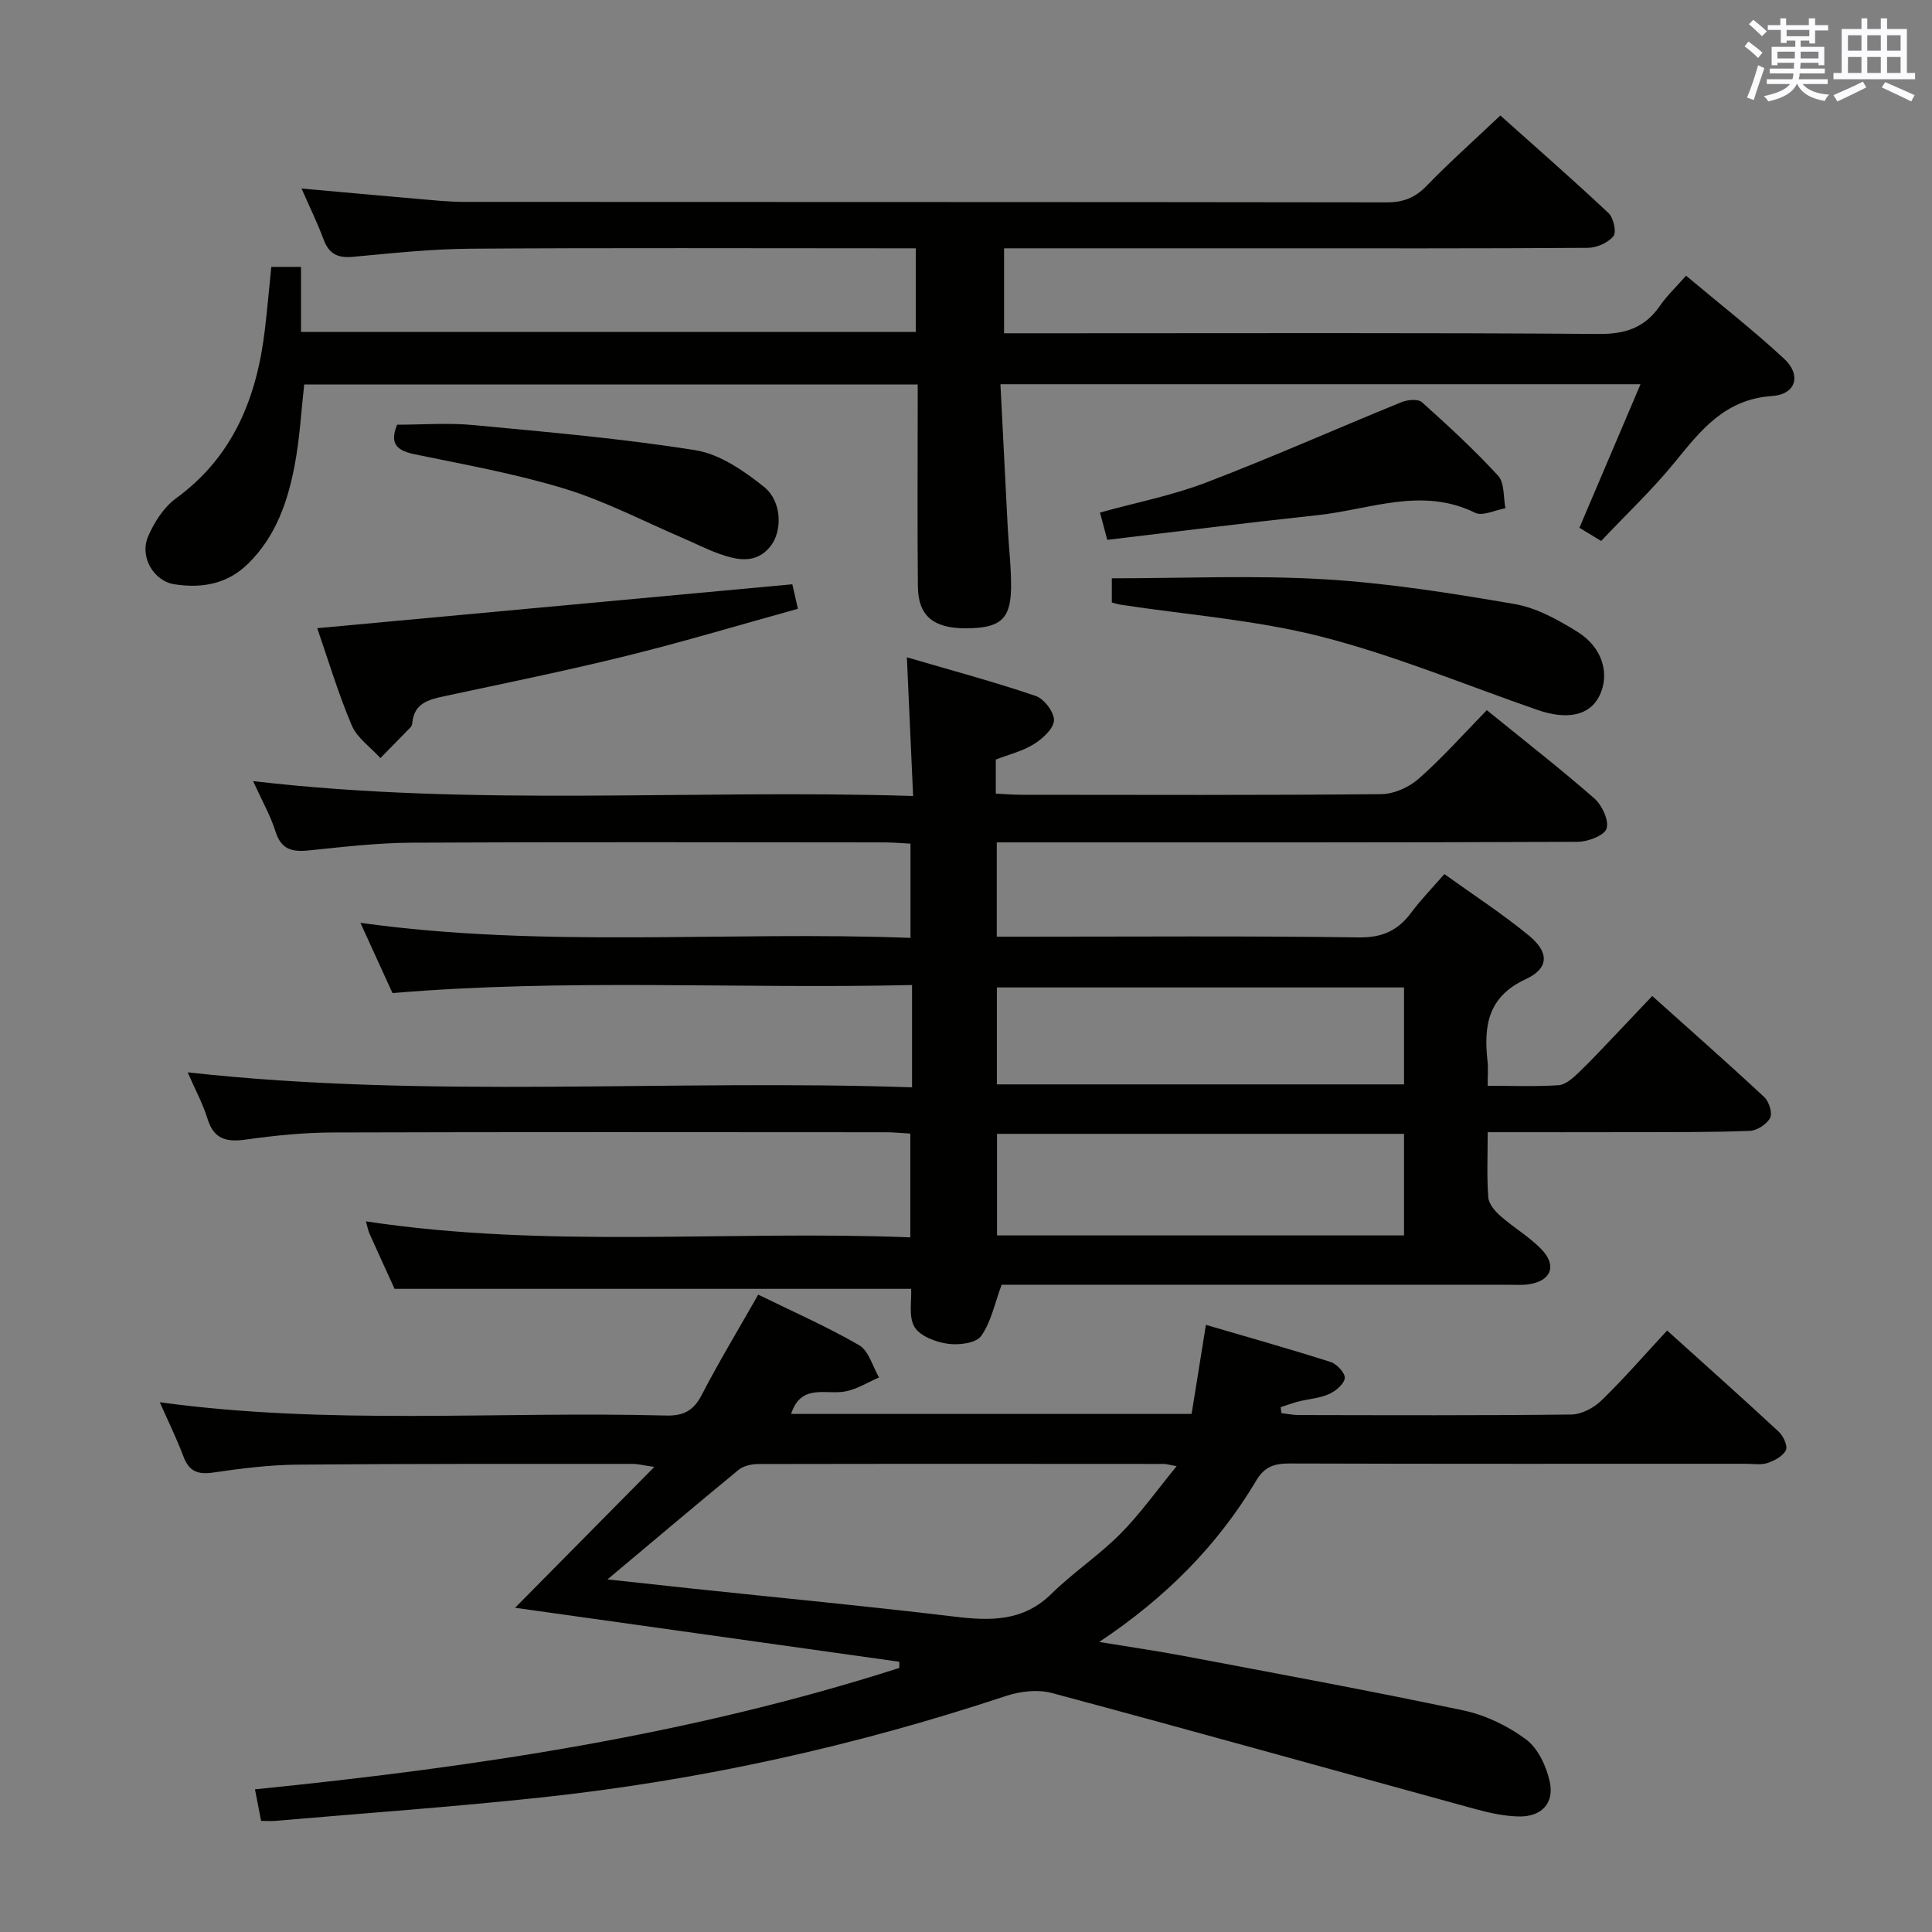 <svg enable-background="new 0 0 400 400" viewBox="0 0 400 400" xmlns="http://www.w3.org/2000/svg"><rect x="0" y="0" width="400" height="400" fill="#808080" stroke="none"/><g fill="#010100"><path d="m307.83 147.03c7.92 6.44 15.28 12.16 22.28 18.29 1.58 1.39 3.04 4.53 2.51 6.23-.45 1.43-3.86 2.73-5.96 2.74-38 .16-75.99.12-113.99.12-1.98 0-3.96 0-6.3 0v19.52h5.46c23.16 0 46.33-.18 69.49.15 4.91.07 8.12-1.44 10.89-5.17 1.96-2.63 4.27-5 6.83-7.94 6.04 4.34 12.04 8.23 17.53 12.75 4.18 3.44 4.18 6.75-.67 9-7.97 3.7-8.72 9.77-7.92 17.05.16 1.45.02 2.94.02 5.03 5.17 0 9.95.19 14.71-.12 1.41-.09 2.89-1.44 4.04-2.52 2.65-2.52 5.13-5.23 7.67-7.87 2.41-2.52 4.8-5.06 7.66-8.08 8.02 7.19 15.72 13.97 23.21 20.95.98.91 1.71 3.31 1.19 4.3-.69 1.3-2.7 2.61-4.19 2.67-7.82.31-15.66.25-23.49.27-10.13.03-20.25.01-30.79.01 0 4.89-.2 9.21.12 13.48.1 1.35 1.37 2.86 2.5 3.85 2.73 2.41 5.98 4.3 8.5 6.9 3.29 3.4 2.01 6.59-2.62 7.26-1.47.21-2.99.09-4.49.09-33.33 0-66.66 0-99.99 0-1.81 0-3.61 0-4.65 0-1.49 3.99-2.2 7.81-4.27 10.64-1.08 1.48-4.64 1.91-6.9 1.58-2.48-.36-5.71-1.56-6.86-3.46-1.28-2.11-.57-5.42-.71-7.91-35.68 0-71.06 0-106.95 0-1.52-3.33-3.38-7.4-5.21-11.48-.26-.58-.36-1.22-.72-2.49 37.62 5.69 75.03 1.81 112.71 3.31 0-7.36 0-14.11 0-21.48-1.64-.09-3.4-.28-5.16-.28-38.16-.02-76.33-.07-114.49.05-5.96.02-11.96.63-17.87 1.46-4 .56-6.65.01-7.98-4.28-.97-3.14-2.57-6.08-4.11-9.63 49.98 5.53 99.64 1.38 149.97 3.1 0-4 0-7.27 0-10.54 0-3.3 0-6.59 0-10.64-36.03.84-71.6-1.38-107.57 1.67-2.03-4.44-4.21-9.22-6.64-14.55 38.17 5.31 75.91 1.66 113.89 3.12 0-6.81 0-12.9 0-19.51-1.78-.09-3.56-.25-5.33-.26-32.66-.02-65.33-.11-97.99.06-7.13.04-14.26.89-21.36 1.61-3.39.34-5.63-.23-6.78-3.9-1.03-3.28-2.77-6.33-4.65-10.46 45.73 5.36 90.82 1.65 136.65 3.08-.44-9.75-.83-18.63-1.29-28.71 9.39 2.75 18.13 5.09 26.68 8 1.73.59 3.85 3.38 3.77 5.06-.08 1.73-2.35 3.79-4.15 4.91-2.34 1.46-5.16 2.14-7.89 3.2v7.05c1.84.09 3.59.24 5.34.24 24.83.02 49.66.11 74.49-.13 2.62-.03 5.74-1.43 7.73-3.2 4.84-4.25 9.16-9.12 14.1-14.19zm-17.14 108.75c0-7.26 0-14.01 0-21.03-28.29 0-56.33 0-84.27 0v21.03zm0-51.34c-28.39 0-56.41 0-84.3 0v20.07h84.3c0-6.75 0-13.19 0-20.07z"/><path d="m106.64 332.87c9.34-9.44 18.66-18.87 28.83-29.16-2.42-.35-3.45-.63-4.47-.63-23.16.01-46.32-.05-69.48.16-5.79.05-11.6.79-17.35 1.63-3.16.46-5.01-.19-6.17-3.27-1.4-3.72-3.16-7.31-4.92-11.28 35 4.8 69.92 1.83 104.76 2.75 3.63.1 5.73-.96 7.43-4.24 3.58-6.91 7.62-13.58 11.71-20.79 7.03 3.45 14.18 6.59 20.89 10.47 2 1.15 2.79 4.4 4.13 6.68-2.29.99-4.49 2.38-6.88 2.87-4.01.82-9.24-1.76-11.33 4.68h82.92c.93-5.79 1.87-11.6 2.96-18.44 8.87 2.6 17.42 5 25.87 7.7 1.27.41 3.02 2.35 2.88 3.35-.18 1.25-1.9 2.67-3.27 3.28-1.93.86-4.16 1-6.25 1.52-1.27.32-2.5.79-3.76 1.19.06.41.11.82.17 1.23 1.19.14 2.38.4 3.57.4 18.83.03 37.66.11 56.49-.11 2.12-.03 4.65-1.41 6.23-2.94 4.63-4.5 8.88-9.4 13.56-14.45 7.91 7.13 15.58 13.96 23.11 20.95.95.88 1.9 2.97 1.48 3.82-.6 1.24-2.36 2.17-3.82 2.66-1.36.45-2.97.16-4.47.16-31.49 0-62.99.04-94.48-.06-3.09-.01-5.15.62-6.86 3.49-7.94 13.34-18.6 24.18-32.54 33.46 6.49 1.07 11.94 1.85 17.35 2.87 19.38 3.67 38.78 7.23 58.07 11.31 4.57.97 9.19 3.2 12.94 5.99 2.48 1.84 4.21 5.55 4.91 8.72 1.01 4.54-1.75 7.37-6.48 7.24-3.09-.08-6.23-.79-9.24-1.62-29.12-7.98-58.19-16.13-87.35-23.94-2.94-.79-6.61-.36-9.56.63-31.31 10.4-63.35 17.47-96.14 20.99-18.33 1.97-36.73 3.27-55.09 4.85-.82.07-1.64.01-2.93.01-.41-2.13-.8-4.13-1.27-6.54 45.56-4.58 90.18-11.27 133.4-25.13 0-.43.01-.85.01-1.28-26.62-3.75-53.27-7.49-79.56-11.18zm19.13-5.87c6.05.66 11.89 1.3 17.73 1.92 18 1.9 36.02 3.61 53.98 5.77 7.47.9 14.29 1.11 20.21-4.71 4.49-4.41 9.84-7.96 14.27-12.42 4.11-4.14 7.52-8.97 11.65-14-1.7-.31-2.16-.47-2.63-.47-27.98-.02-55.96-.04-83.94.02-1.39 0-3.09.36-4.12 1.2-8.95 7.36-17.8 14.85-27.15 22.69z"/><path d="m207.88 69h12.27c36.99 0 73.98-.13 110.96.14 5.56.04 9.52-1.39 12.61-5.89 1.39-2.02 3.22-3.74 5.36-6.17 6.95 5.83 13.88 11.24 20.3 17.19 3.62 3.36 2.5 7.38-2.49 7.72-9.71.66-14.69 6.99-20.08 13.63-4.6 5.66-9.96 10.72-15.31 16.38-1.63-.99-3.09-1.88-4.5-2.73 4.25-9.98 8.32-19.54 12.65-29.72-44.41 0-87.93 0-132.52 0 .5 9.91 1 19.8 1.51 29.69.22 4.15.74 8.3.69 12.45-.08 6.61-2.3 8.41-9.53 8.39-6.56-.02-9.7-2.6-9.76-8.6-.13-12.49-.04-24.99-.04-37.49 0-1.33 0-2.65 0-4.39-42.44 0-84.64 0-127.02 0-.62 5.54-.92 11.17-1.96 16.66-1.43 7.56-3.89 14.76-9.62 20.41-4.34 4.28-9.59 5.16-15.23 4.31-4.38-.66-7.32-5.69-5.5-9.93 1.26-2.93 3.24-6.02 5.77-7.87 11.98-8.75 16.78-21.05 18.42-35.1.48-4.12.85-8.26 1.31-12.82h6.15v13.46h127.28c0-5.42 0-10.98 0-17.31-1.64 0-3.41 0-5.17 0-28.99 0-57.98-.12-86.97.08-8.12.06-16.26.92-24.36 1.68-3.15.3-4.98-.57-6.09-3.56-1.26-3.39-2.86-6.65-4.58-10.58 8.37.75 16.06 1.46 23.75 2.12 3.31.28 6.63.65 9.95.65 63.65.04 127.29 0 190.94.1 3.45.01 5.9-.95 8.29-3.42 4.74-4.88 9.83-9.42 15.27-14.57 7.2 6.44 14.93 13.19 22.4 20.21 1.03.97 1.69 3.96 1.01 4.78-1.11 1.36-3.44 2.4-5.27 2.41-22.82.16-45.65.1-68.48.1-17.31 0-34.63 0-52.41 0z"/><path d="m230.19 124.74c0-2.01 0-3.63 0-5.01 14.78 0 29.4-.66 43.93.2 13.2.78 26.35 2.88 39.41 5.12 4.57.78 9.05 3.26 13.08 5.77 5.25 3.27 6.76 8.85 4.49 13.33-2.02 3.97-6.58 4.98-12.79 2.83-14.87-5.15-29.48-11.26-44.67-15.15-13.59-3.48-27.8-4.52-41.73-6.65-.48-.08-.95-.24-1.72-.44z"/><path d="m164.04 120.97c.26 1.12.62 2.73 1.16 5.07-11.89 3.29-23.6 6.81-35.45 9.74-12.54 3.1-25.21 5.67-37.84 8.38-3.22.69-6.15 1.46-6.54 5.45-.03.32-.13.71-.34.93-2.07 2.15-4.18 4.28-6.27 6.41-2.03-2.23-4.81-4.14-5.93-6.76-2.83-6.66-4.9-13.63-7.15-20.13 32.95-3.04 65.41-6.04 98.36-9.09z"/><path d="m229.25 111.77c-.62-2.32-1-3.73-1.51-5.65 7.5-2.08 14.98-3.54 21.99-6.22 13.61-5.21 26.94-11.14 40.44-16.64 1.24-.51 3.42-.7 4.22.01 5.45 4.88 10.85 9.85 15.78 15.23 1.35 1.47 1.06 4.44 1.52 6.72-2.12.37-4.73 1.71-6.29.94-11.05-5.43-21.8-.65-32.62.5-14.5 1.55-28.96 3.38-43.53 5.11z"/><path d="m82.22 87.93c5.28 0 10.6-.42 15.83.08 15.36 1.45 30.76 2.78 45.97 5.21 5.03.81 10.01 4.27 14.16 7.58 3.74 2.98 3.85 9.19 1.3 12.35-2.94 3.64-6.78 2.84-10.48 1.54-2.65-.93-5.17-2.24-7.76-3.35-8.07-3.45-15.93-7.58-24.28-10.14-10.11-3.09-20.6-4.98-30.98-7.12-3.68-.75-5.43-2.07-3.76-6.15z"/></g><path d="m361.2 9.6.8-1c.9.7 1.9 1.4 2.9 2.3l-.9 1.1c-1-1-2-1.8-2.8-2.4zm.5 10.6c.9-2.1 1.6-4.3 2.3-6.7.4.2.8.4 1.3.6-.7 2.1-1.5 4.3-2.2 6.6zm.4-15.2.9-.9c1 .8 2 1.6 2.8 2.4l-1 1c-.9-.9-1.8-1.7-2.7-2.5zm12.5-1.2h1.2v1.4h2.7v1.1h-2.7v2.7h-1.2v-.6h-1.8v1.3h4.9v3.8h-1.2v-.5h-3.7c0 .4-.1.9-.1 1.2h5.1v1h-5.2c0 .5-.1.9-.2 1.2h6v1h-5.2c1.1 1.3 2.9 2 5.5 2.2-.4.4-.7.8-.9 1.3-2.9-.5-4.8-1.6-5.7-3.5h-.1c-.8 1.7-2.7 2.9-5.9 3.6-.2-.4-.6-.8-.9-1.1 2.8-.6 4.6-1.4 5.4-2.5h-4.8v-1h5.3c.1-.3.2-.7.2-1.2h-4.9v-1h5c0-.4 0-.8.1-1.2h-3.5v.5h-1.2v-3.8h4.9v-1.3h-1.8v.5h-1.2v-2.7h-2.7v-1h2.6v-1.4h1.2v1.4h4.7v-1.4zm-6.6 8.3h3.6c0-.4 0-.9 0-1.4h-3.6zm1.9-4.6h4.7v-1.3h-4.7zm6.6 3.2h-3.7v1.4h3.7z" fill="#fbfafc"/><path d="m385.3 3.8h1.3v2.2h2.8v-2.2h1.3v2.2h4.1v9.1h1.7v1.3h-16.9v-1.3h1.7v-9.1h4.1v-2.2zm.4 13.1.7 1.2c-1.8.9-3.8 1.9-6 2.9-.2-.4-.5-.8-.8-1.3 2.3-1 4.3-1.9 6.1-2.8zm-3.1-6.4h2.8v-3.2h-2.8zm0 4.6h2.8v-3.3h-2.8zm4-4.6h2.8v-3.2h-2.8zm0 4.6h2.8v-3.3h-2.8zm3.7 1.9c2.1.9 4.1 1.8 6.1 2.7l-.7 1.3c-2.2-1.1-4.2-2-6.1-2.9zm3.2-9.7h-2.8v3.2h2.8zm-2.8 7.8h2.8v-3.3h-2.8z" fill="#fbfafc"/></svg>